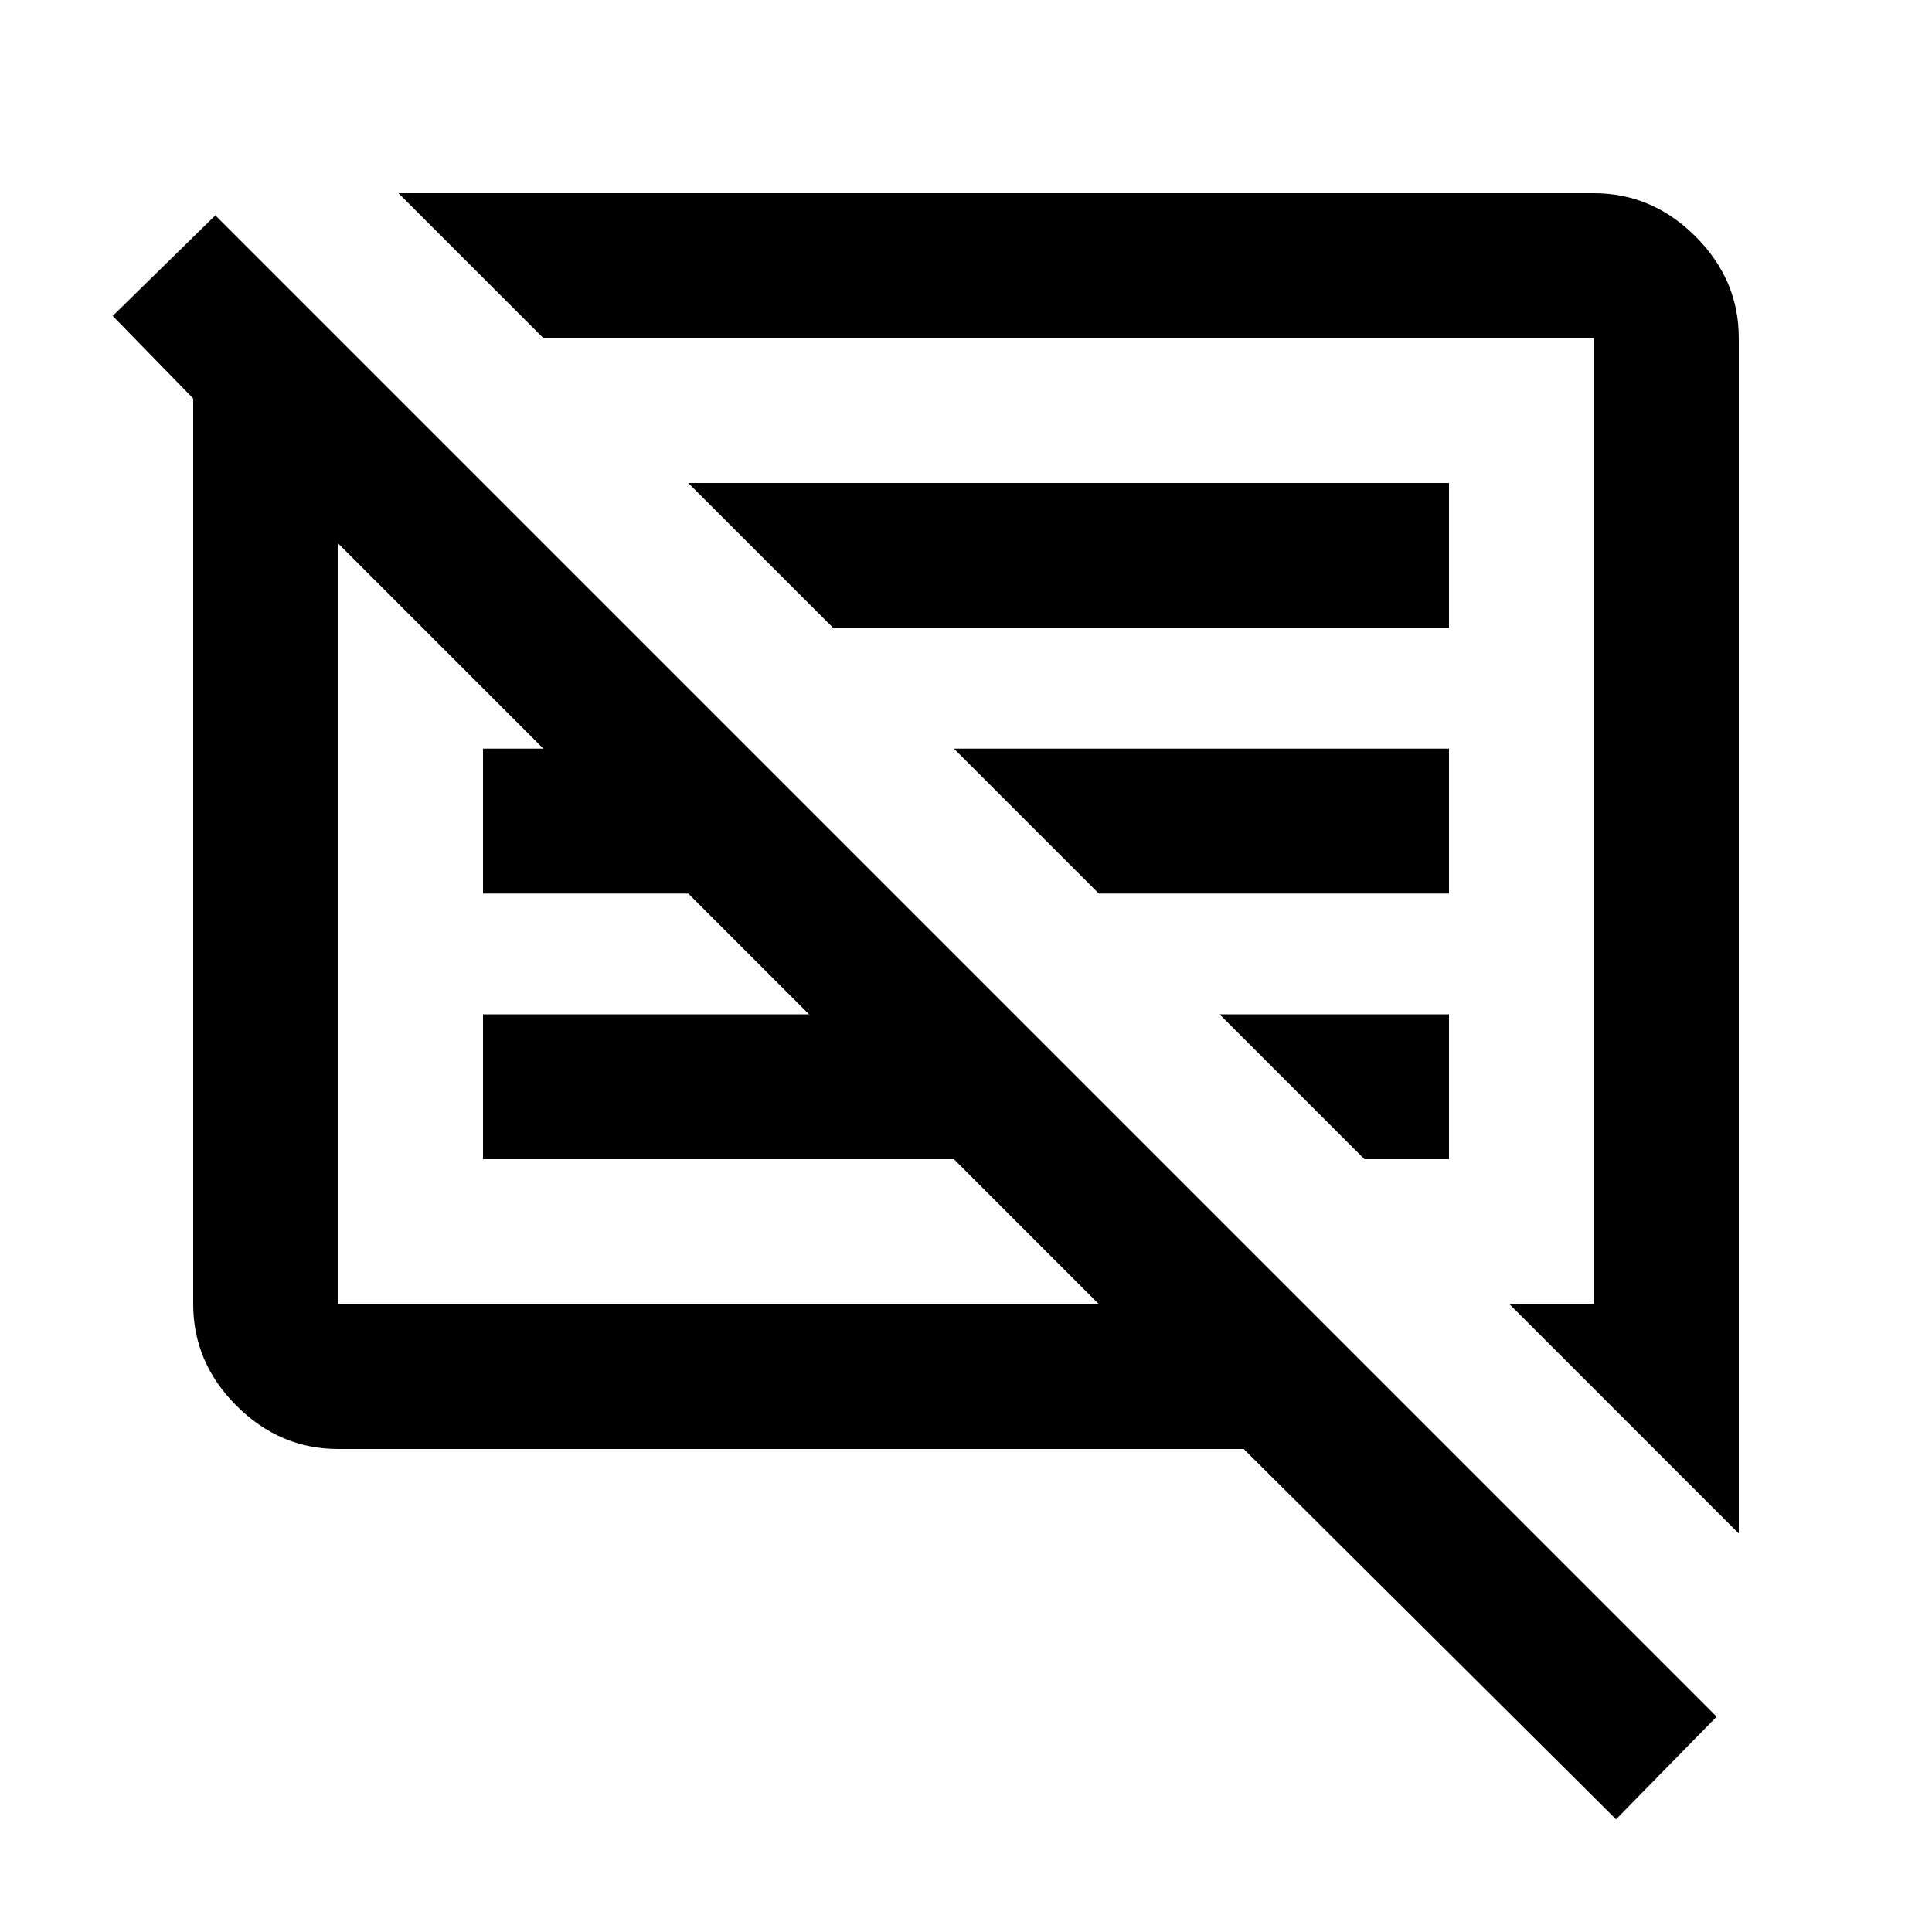 <svg xmlns="http://www.w3.org/2000/svg" height="20" viewBox="0 -960 960 960" width="20"><path d="M168-240q-29 0-50.5-21.5T96-312v-450l-40-41 51-50 746 746-50 51-185-184H168Zm696 42L750-312h42v-480H270l-72-72h594q29 0 50.5 21.5T864-792v594ZM168-312h378l-72-72H240v-72h162l-60-60H240v-72h30L168-690v378Zm510-72-72-72h114v72h-42ZM546-516l-72-72h246v72H546ZM414-648l-72-72h378v72H414Zm-72 132Zm163-41Z"/></svg>